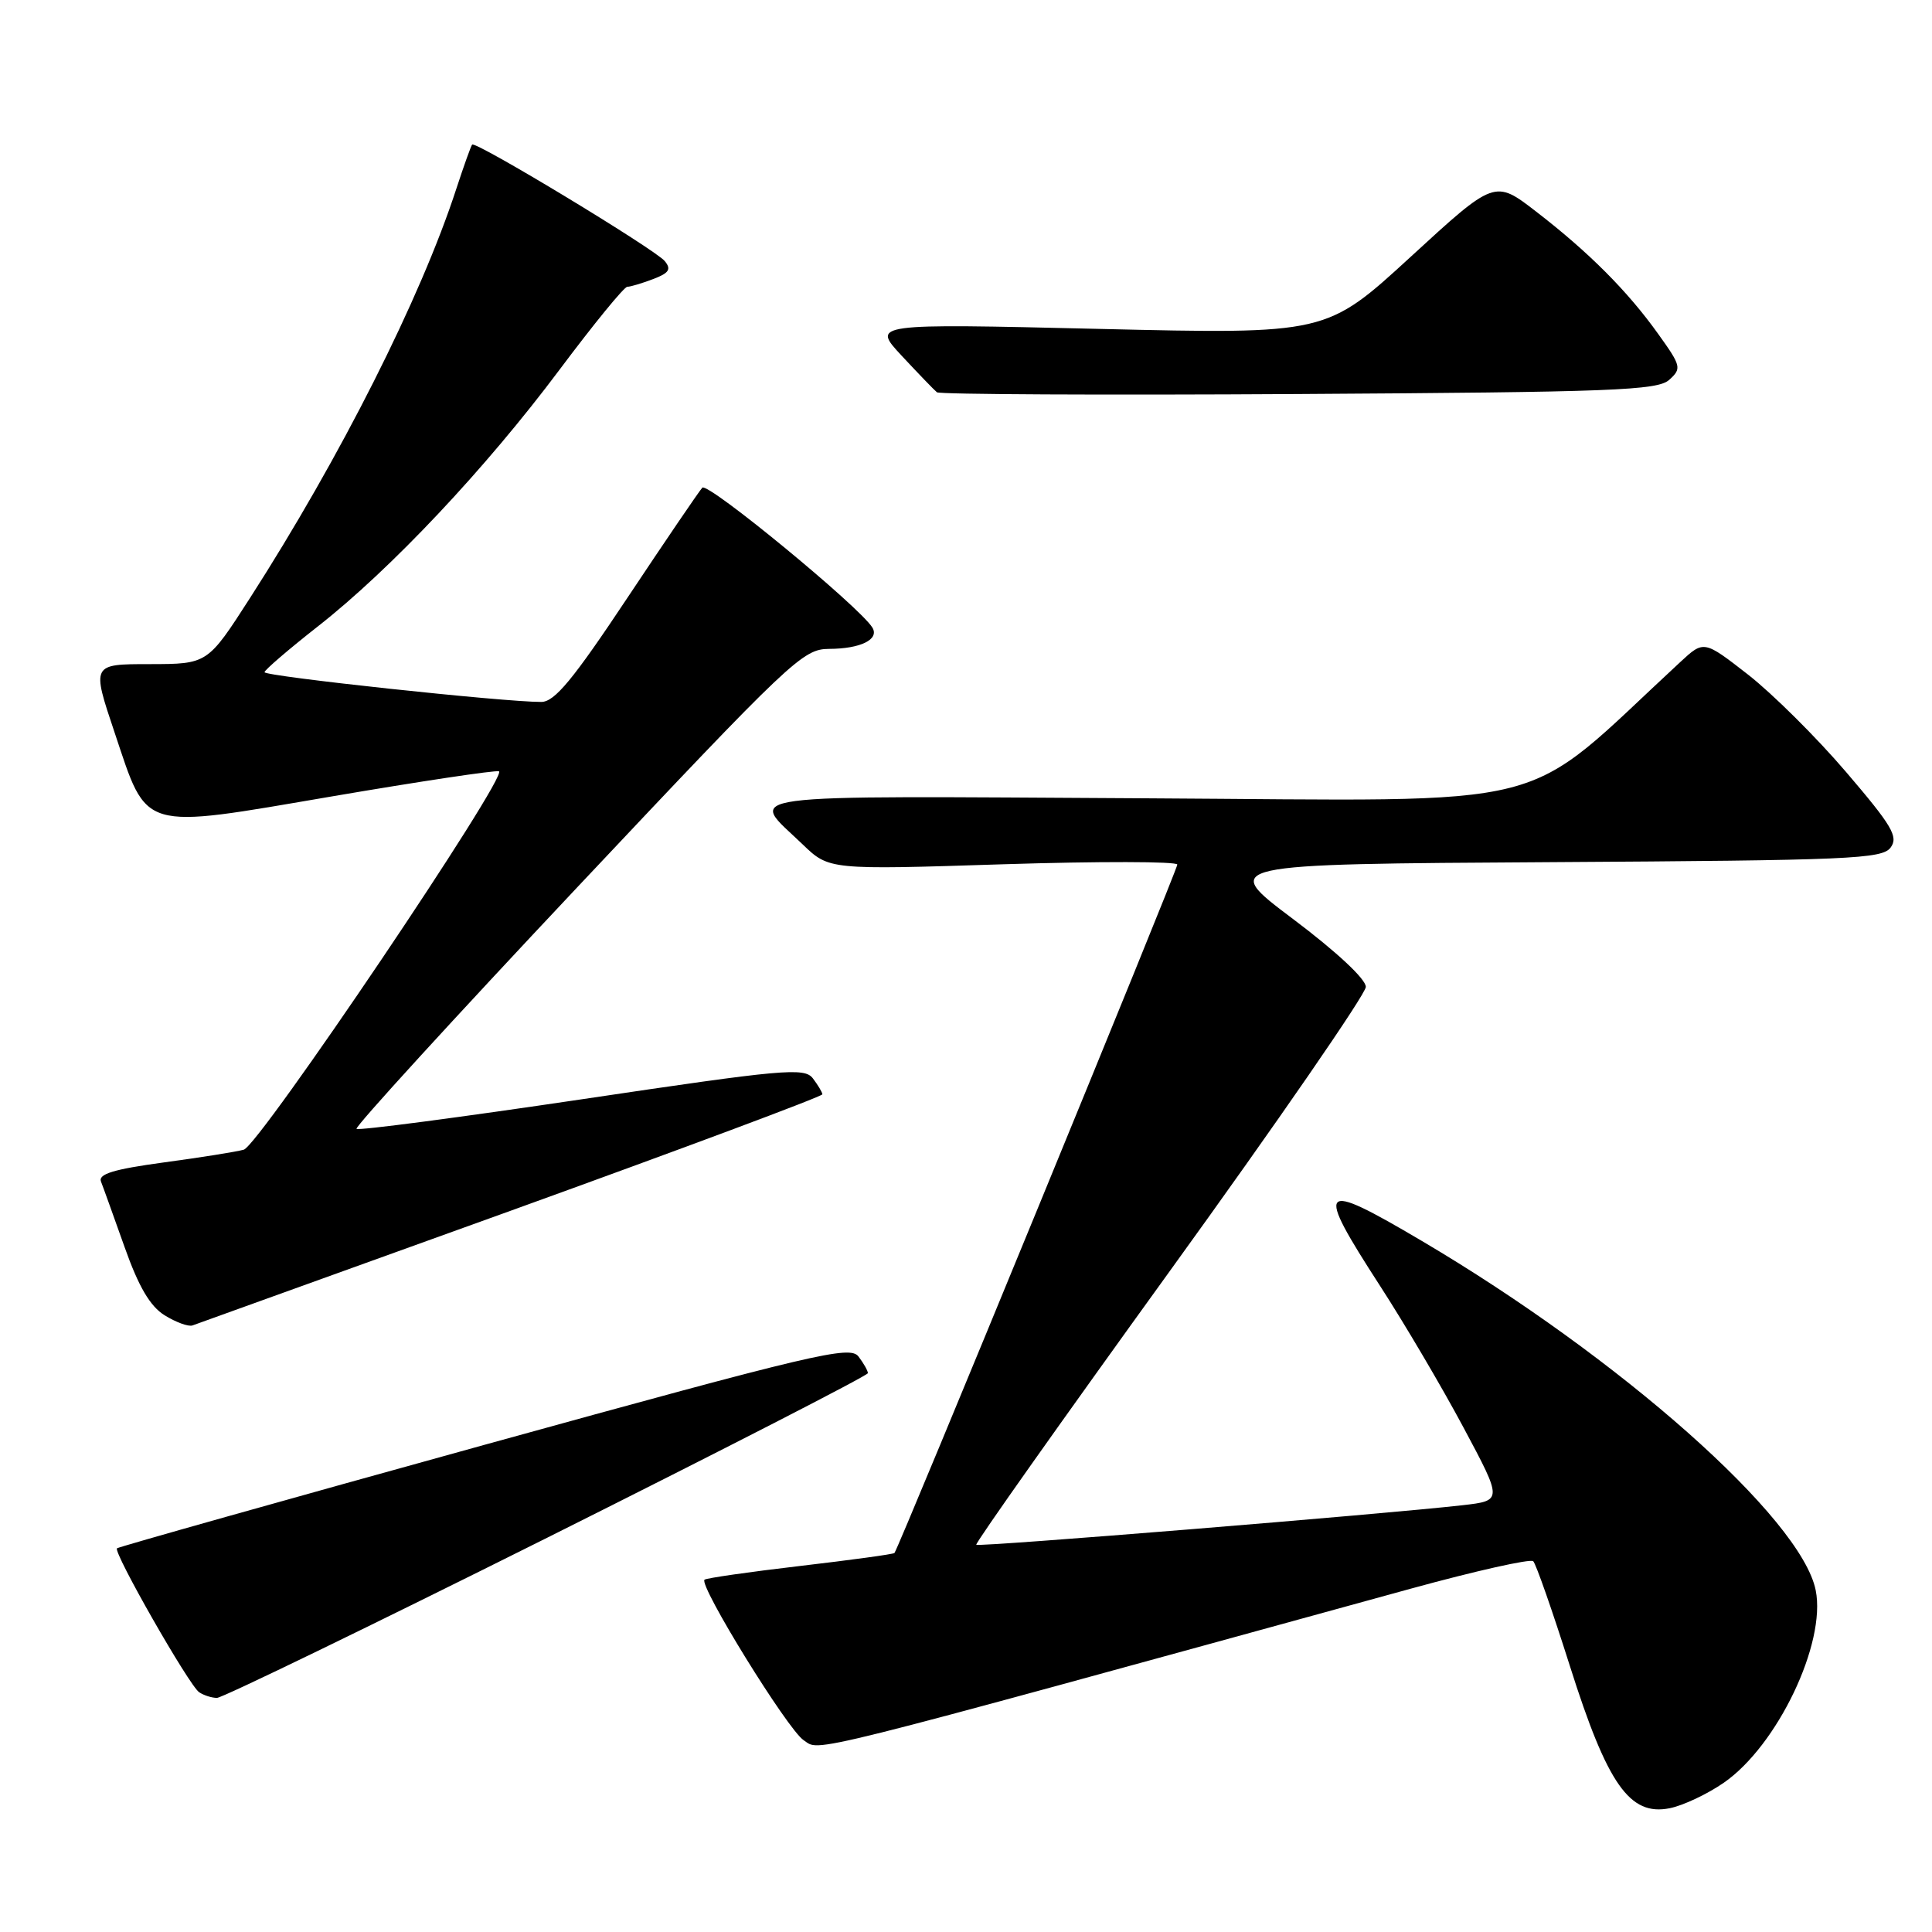 <?xml version="1.0" encoding="UTF-8" standalone="no"?>
<!DOCTYPE svg PUBLIC "-//W3C//DTD SVG 1.1//EN" "http://www.w3.org/Graphics/SVG/1.1/DTD/svg11.dtd" >
<svg xmlns="http://www.w3.org/2000/svg" xmlns:xlink="http://www.w3.org/1999/xlink" version="1.1" viewBox="0 0 256 256">
 <g >
 <path fill="currentColor"
d=" M 228.40 236.23 C 235.51 231.32 242.00 217.74 240.59 210.72 C 238.69 201.21 214.73 179.96 188.35 164.40 C 174.69 156.34 174.16 156.93 182.88 170.41 C 186.12 175.41 191.09 183.85 193.93 189.17 C 199.10 198.84 199.10 198.84 193.80 199.45 C 183.31 200.64 129.67 205.01 129.36 204.69 C 129.18 204.51 140.72 188.20 155.00 168.43 C 169.28 148.67 180.97 131.72 180.98 130.77 C 180.99 129.74 177.10 126.11 171.33 121.77 C 161.66 114.50 161.66 114.50 205.48 114.24 C 245.14 114.00 249.41 113.82 250.52 112.30 C 251.57 110.87 250.71 109.42 244.62 102.30 C 240.71 97.72 234.86 91.92 231.64 89.40 C 225.77 84.83 225.77 84.83 222.64 87.73 C 200.94 107.80 207.67 106.08 151.90 105.78 C 95.77 105.47 99.21 105.01 106.35 111.88 C 109.86 115.26 109.86 115.26 132.93 114.52 C 145.62 114.12 156.00 114.14 156.00 114.56 C 156.00 115.29 119.07 205.17 118.52 205.78 C 118.39 205.94 112.75 206.71 106.00 207.50 C 99.25 208.29 93.56 209.11 93.35 209.32 C 92.58 210.09 104.38 229.20 106.48 230.58 C 108.78 232.09 104.81 233.08 187.00 210.49 C 195.53 208.15 202.80 206.52 203.16 206.87 C 203.52 207.21 205.71 213.47 208.02 220.76 C 212.99 236.46 215.94 240.66 221.24 239.60 C 223.01 239.25 226.23 237.73 228.40 236.23 Z  M 72.50 203.76 C 95.87 192.07 115.00 182.26 115.00 181.95 C 115.00 181.64 114.44 180.64 113.75 179.74 C 112.62 178.26 108.02 179.34 64.18 191.45 C 37.61 198.80 15.70 204.97 15.50 205.16 C 14.98 205.68 25.08 223.37 26.39 224.23 C 27.00 224.64 28.06 224.98 28.75 224.98 C 29.43 224.99 49.12 215.44 72.50 203.76 Z  M 67.75 160.40 C 90.43 152.20 108.98 145.28 108.97 145.00 C 108.95 144.72 108.38 143.77 107.71 142.89 C 106.59 141.42 103.87 141.67 77.09 145.66 C 60.93 148.06 47.49 149.83 47.24 149.58 C 46.99 149.33 60.16 134.92 76.50 117.56 C 104.89 87.41 106.37 86.00 109.86 85.98 C 114.03 85.97 116.56 84.72 115.59 83.15 C 113.89 80.39 93.77 63.84 93.06 64.62 C 92.62 65.10 88.14 71.69 83.11 79.25 C 75.93 90.05 73.49 93.00 71.73 93.01 C 66.90 93.04 35.00 89.61 35.05 89.07 C 35.08 88.76 38.26 86.03 42.12 83.00 C 51.78 75.43 64.34 62.09 74.14 48.99 C 78.66 42.95 82.70 38.00 83.12 38.00 C 83.53 38.00 85.07 37.54 86.54 36.98 C 88.66 36.18 88.98 35.68 88.08 34.59 C 86.77 33.02 63.00 18.64 62.56 19.16 C 62.40 19.35 61.46 21.98 60.47 25.00 C 55.75 39.49 45.11 60.58 33.12 79.25 C 27.50 87.99 27.50 87.99 19.82 88.00 C 12.14 88.00 12.14 88.00 15.18 97.05 C 19.61 110.26 18.37 109.90 44.03 105.52 C 55.68 103.53 65.61 102.04 66.11 102.20 C 67.47 102.66 34.36 151.76 32.30 152.34 C 31.31 152.62 26.53 153.38 21.69 154.03 C 15.07 154.93 13.00 155.56 13.38 156.56 C 13.67 157.29 15.07 161.21 16.51 165.25 C 18.37 170.50 19.89 173.09 21.81 174.28 C 23.29 175.20 24.95 175.81 25.50 175.63 C 26.05 175.44 45.06 168.59 67.75 160.40 Z  M 221.18 50.33 C 222.85 48.83 222.77 48.50 219.72 44.25 C 215.64 38.54 210.51 33.41 203.55 28.04 C 198.06 23.80 198.06 23.80 186.90 34.05 C 175.74 44.29 175.74 44.29 145.62 43.58 C 115.50 42.87 115.50 42.87 119.50 47.16 C 121.70 49.52 123.79 51.69 124.15 51.98 C 124.51 52.26 146.10 52.37 172.12 52.21 C 213.69 51.96 219.64 51.73 221.18 50.33 Z "/>
</g>
</svg>